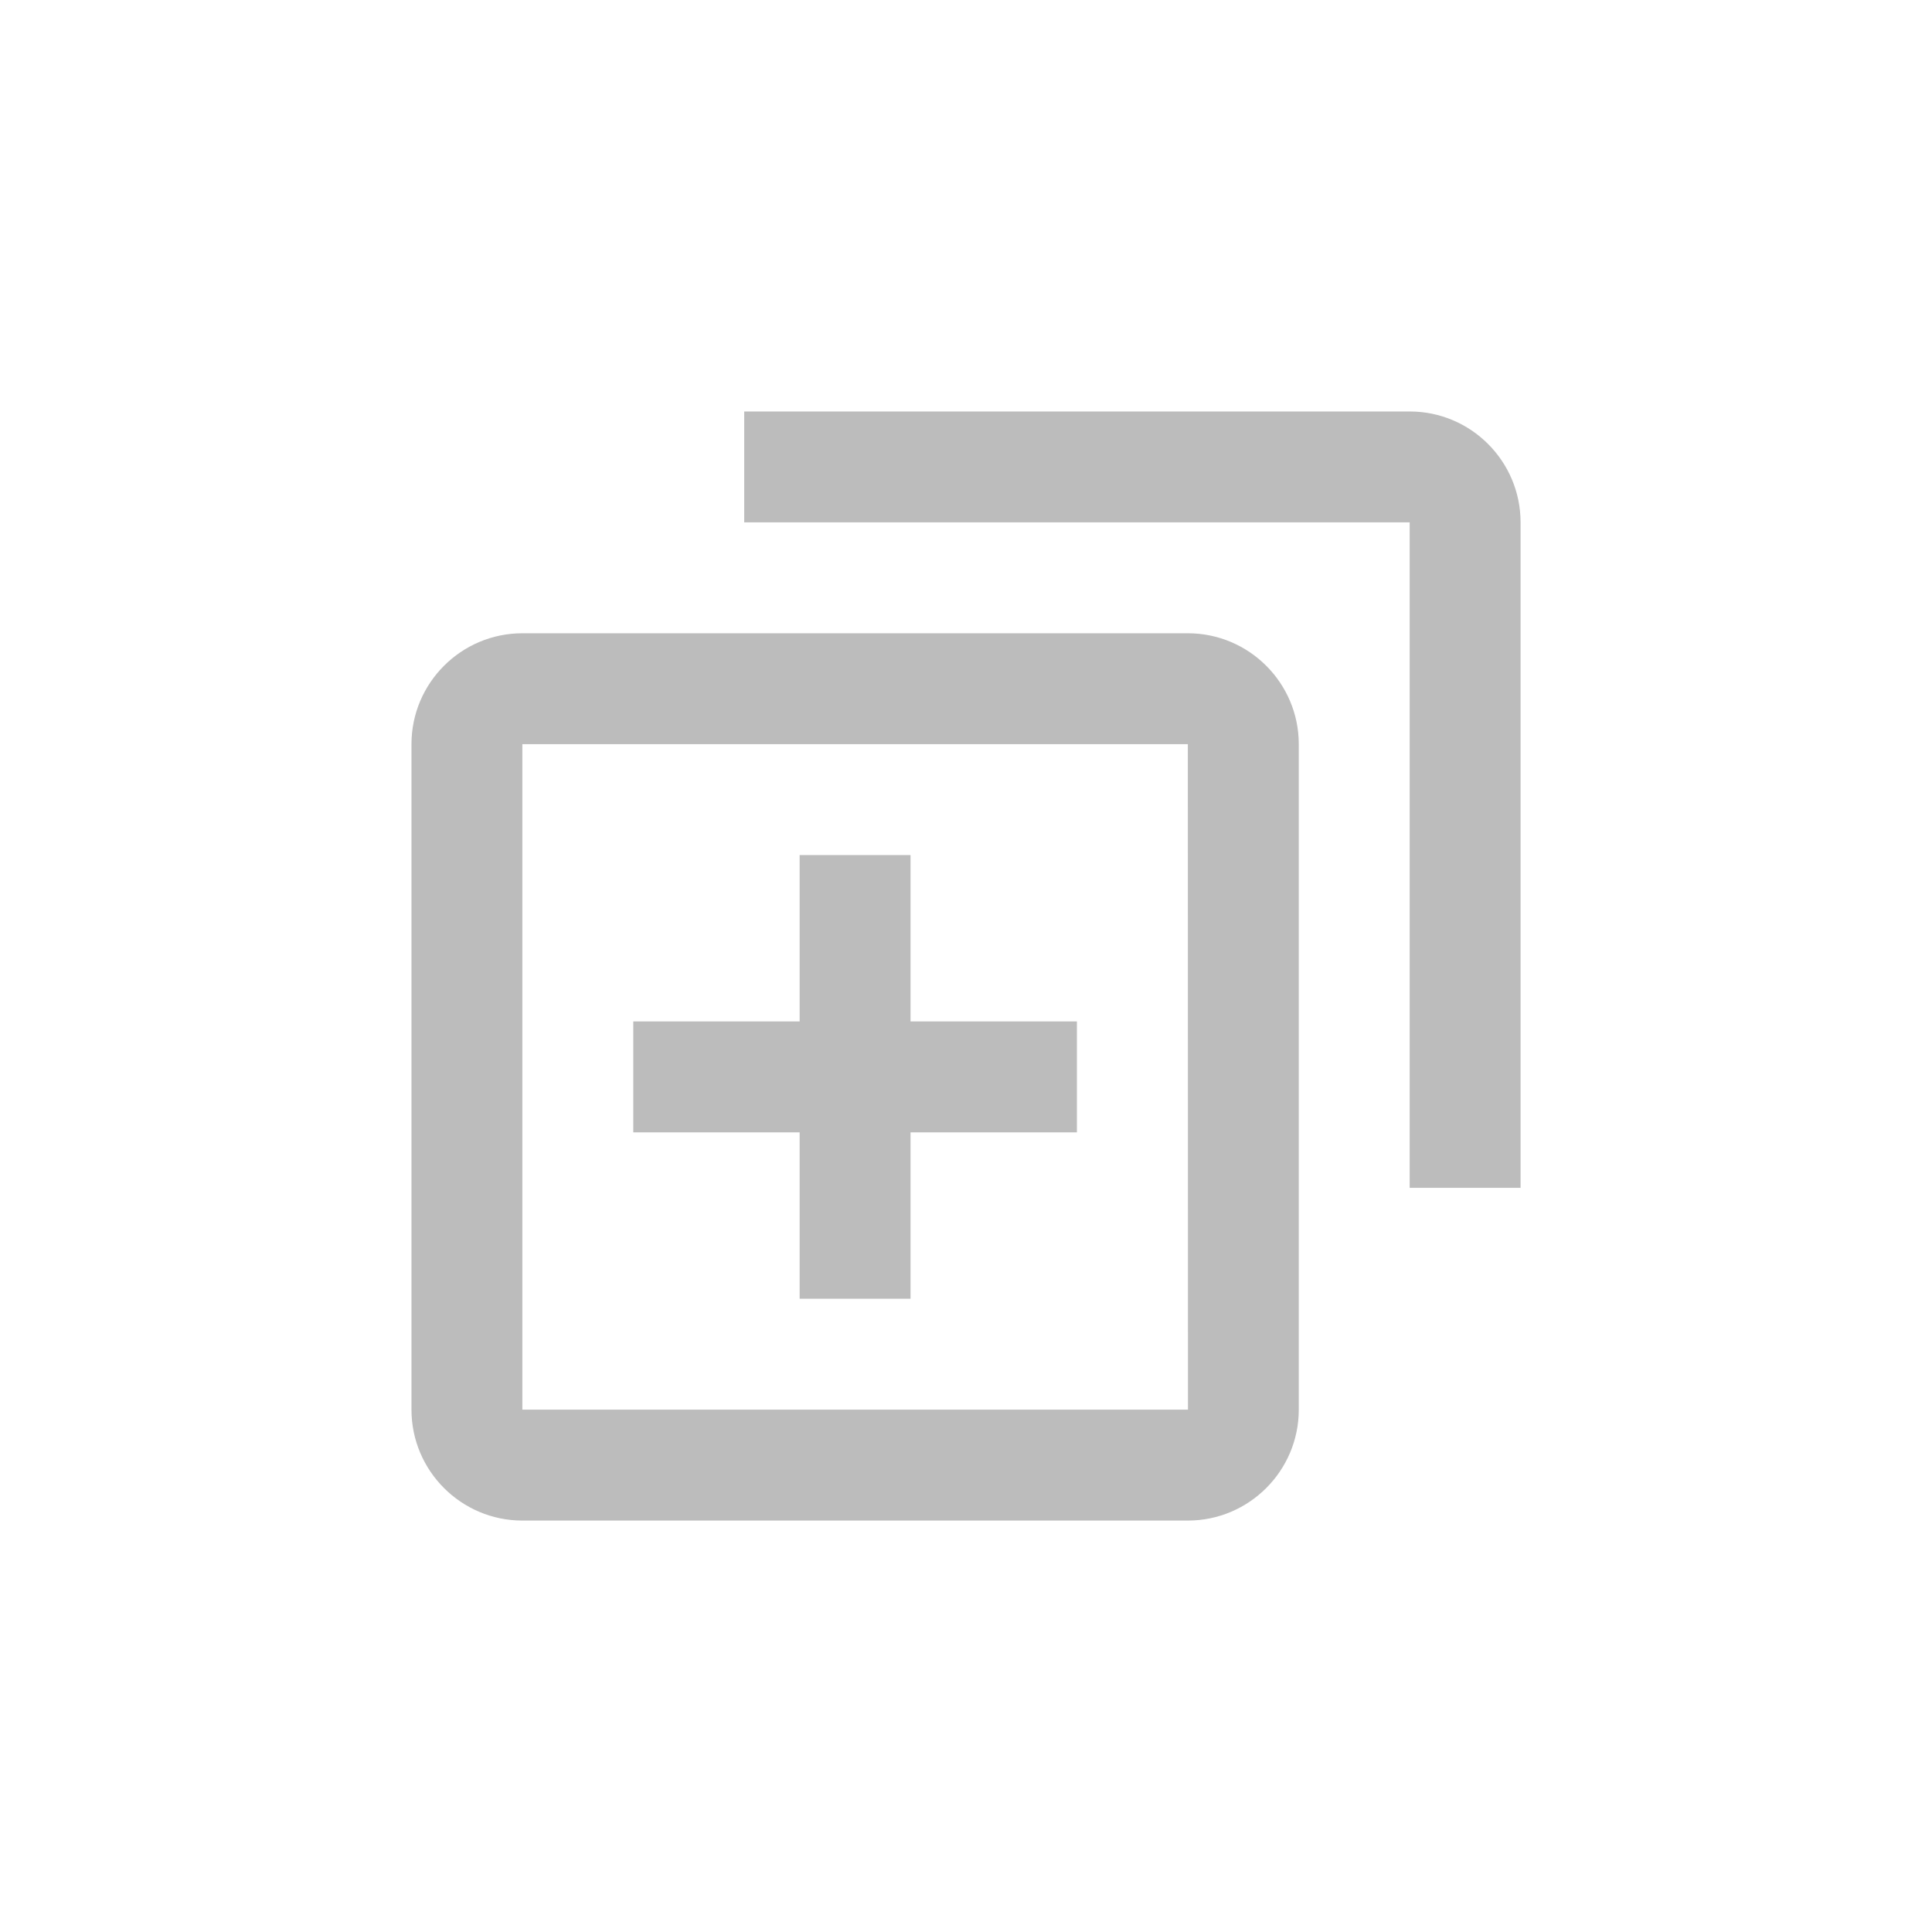 <svg width="45" height="45" viewBox="0 0 45 45" fill="none" xmlns="http://www.w3.org/2000/svg">
<path d="M21.208 19.916H18.625V23.791H14.75V26.375H18.625V30.25H21.208V26.375H25.083V23.791H21.208V19.916Z" fill="#BCBCBC"/>
<path d="M12.167 35.417H27.667C29.092 35.417 30.251 34.258 30.251 32.833V17.333C30.251 15.909 29.092 14.75 27.667 14.75H12.167C10.743 14.75 9.584 15.909 9.584 17.333V32.833C9.584 34.258 10.743 35.417 12.167 35.417ZM12.167 17.333H27.667L27.67 32.833H12.167V17.333Z" fill="#BCBCBC"/>
<path d="M32.834 9.584H17.334V12.167H32.834V27.667H35.417V12.167C35.417 10.742 34.259 9.584 32.834 9.584Z" fill="#BCBCBC"/>
</svg>
